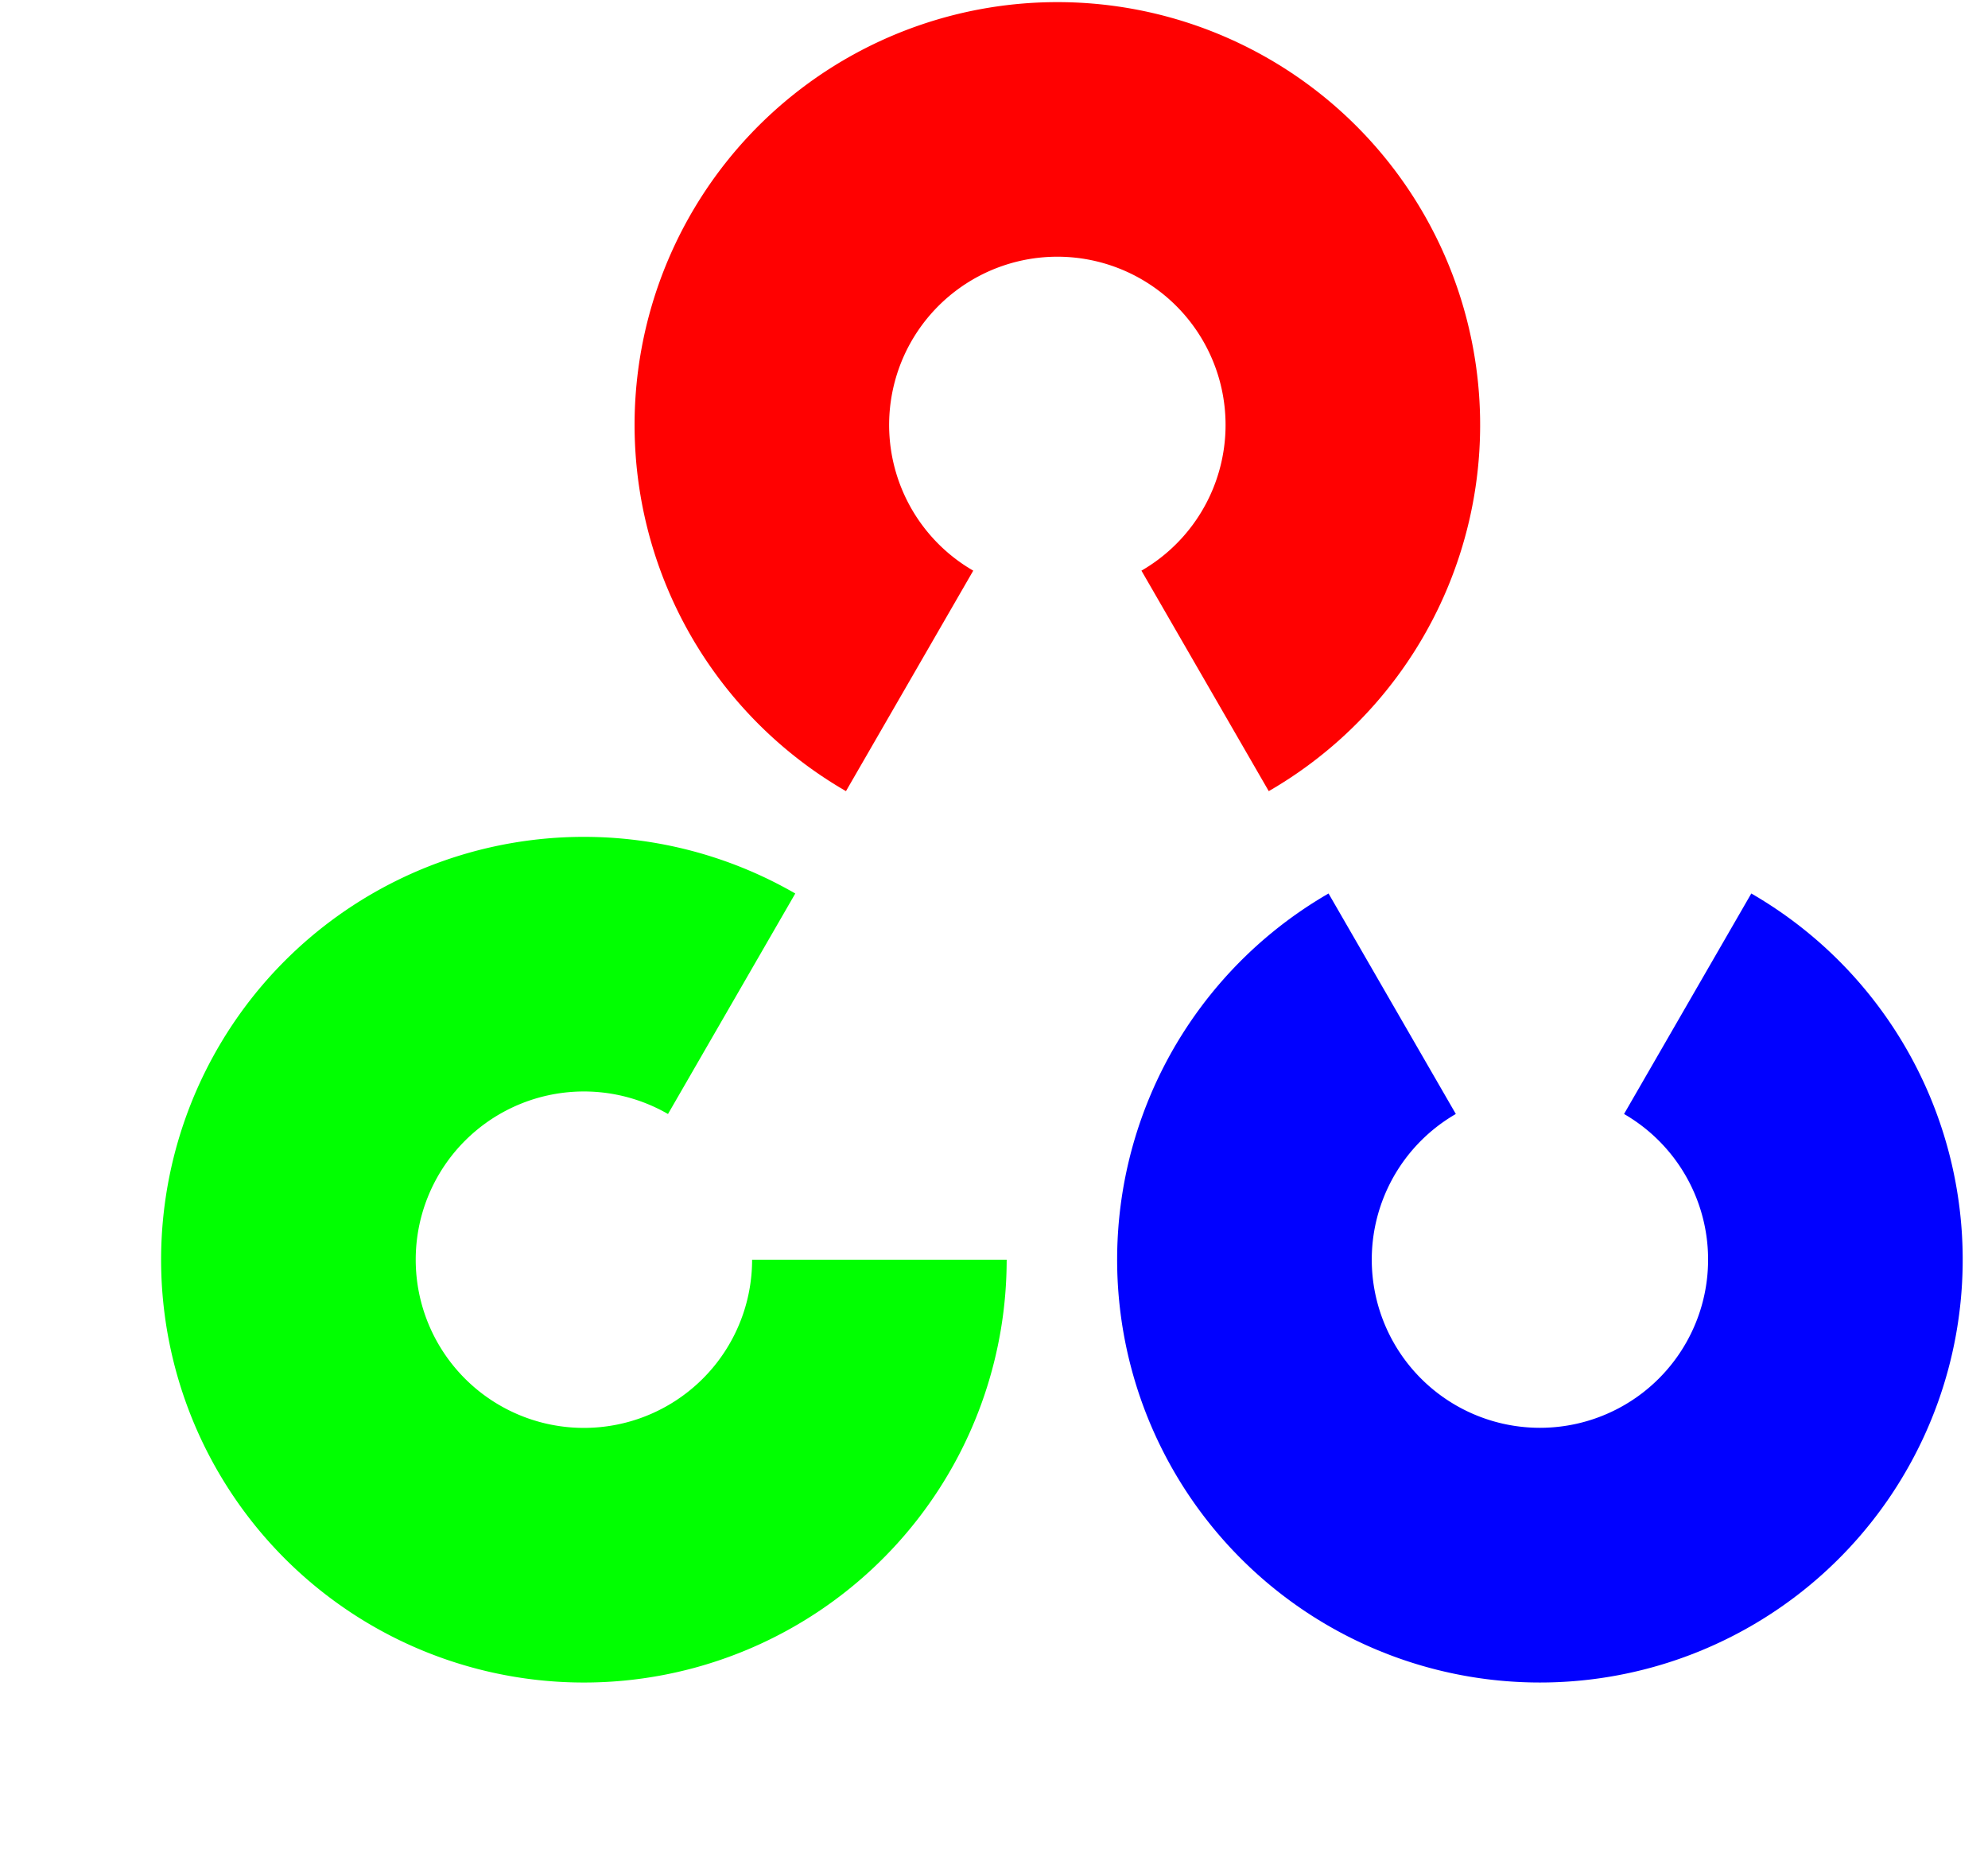 <svg width="78" height="73" fill="none" xmlns="http://www.w3.org/2000/svg"><path d="M33.192 31.037a16.588 16.588 0 1116.588 0l-4.995-8.65a6.6 6.6 0 10-6.599 0l-4.994 8.65z" fill="#FF0101"/><path d="M68.713 35.052a16.588 16.588 0 11-16.587 0l4.994 8.65a6.598 6.598 0 106.6 0l4.993-8.65z" fill="#0101FF"/><path d="M39.497 49.418a16.588 16.588 0 11-8.294-14.365l-4.994 8.65a6.599 6.599 0 103.3 5.715h9.988z" fill="#01FF01"/></svg>